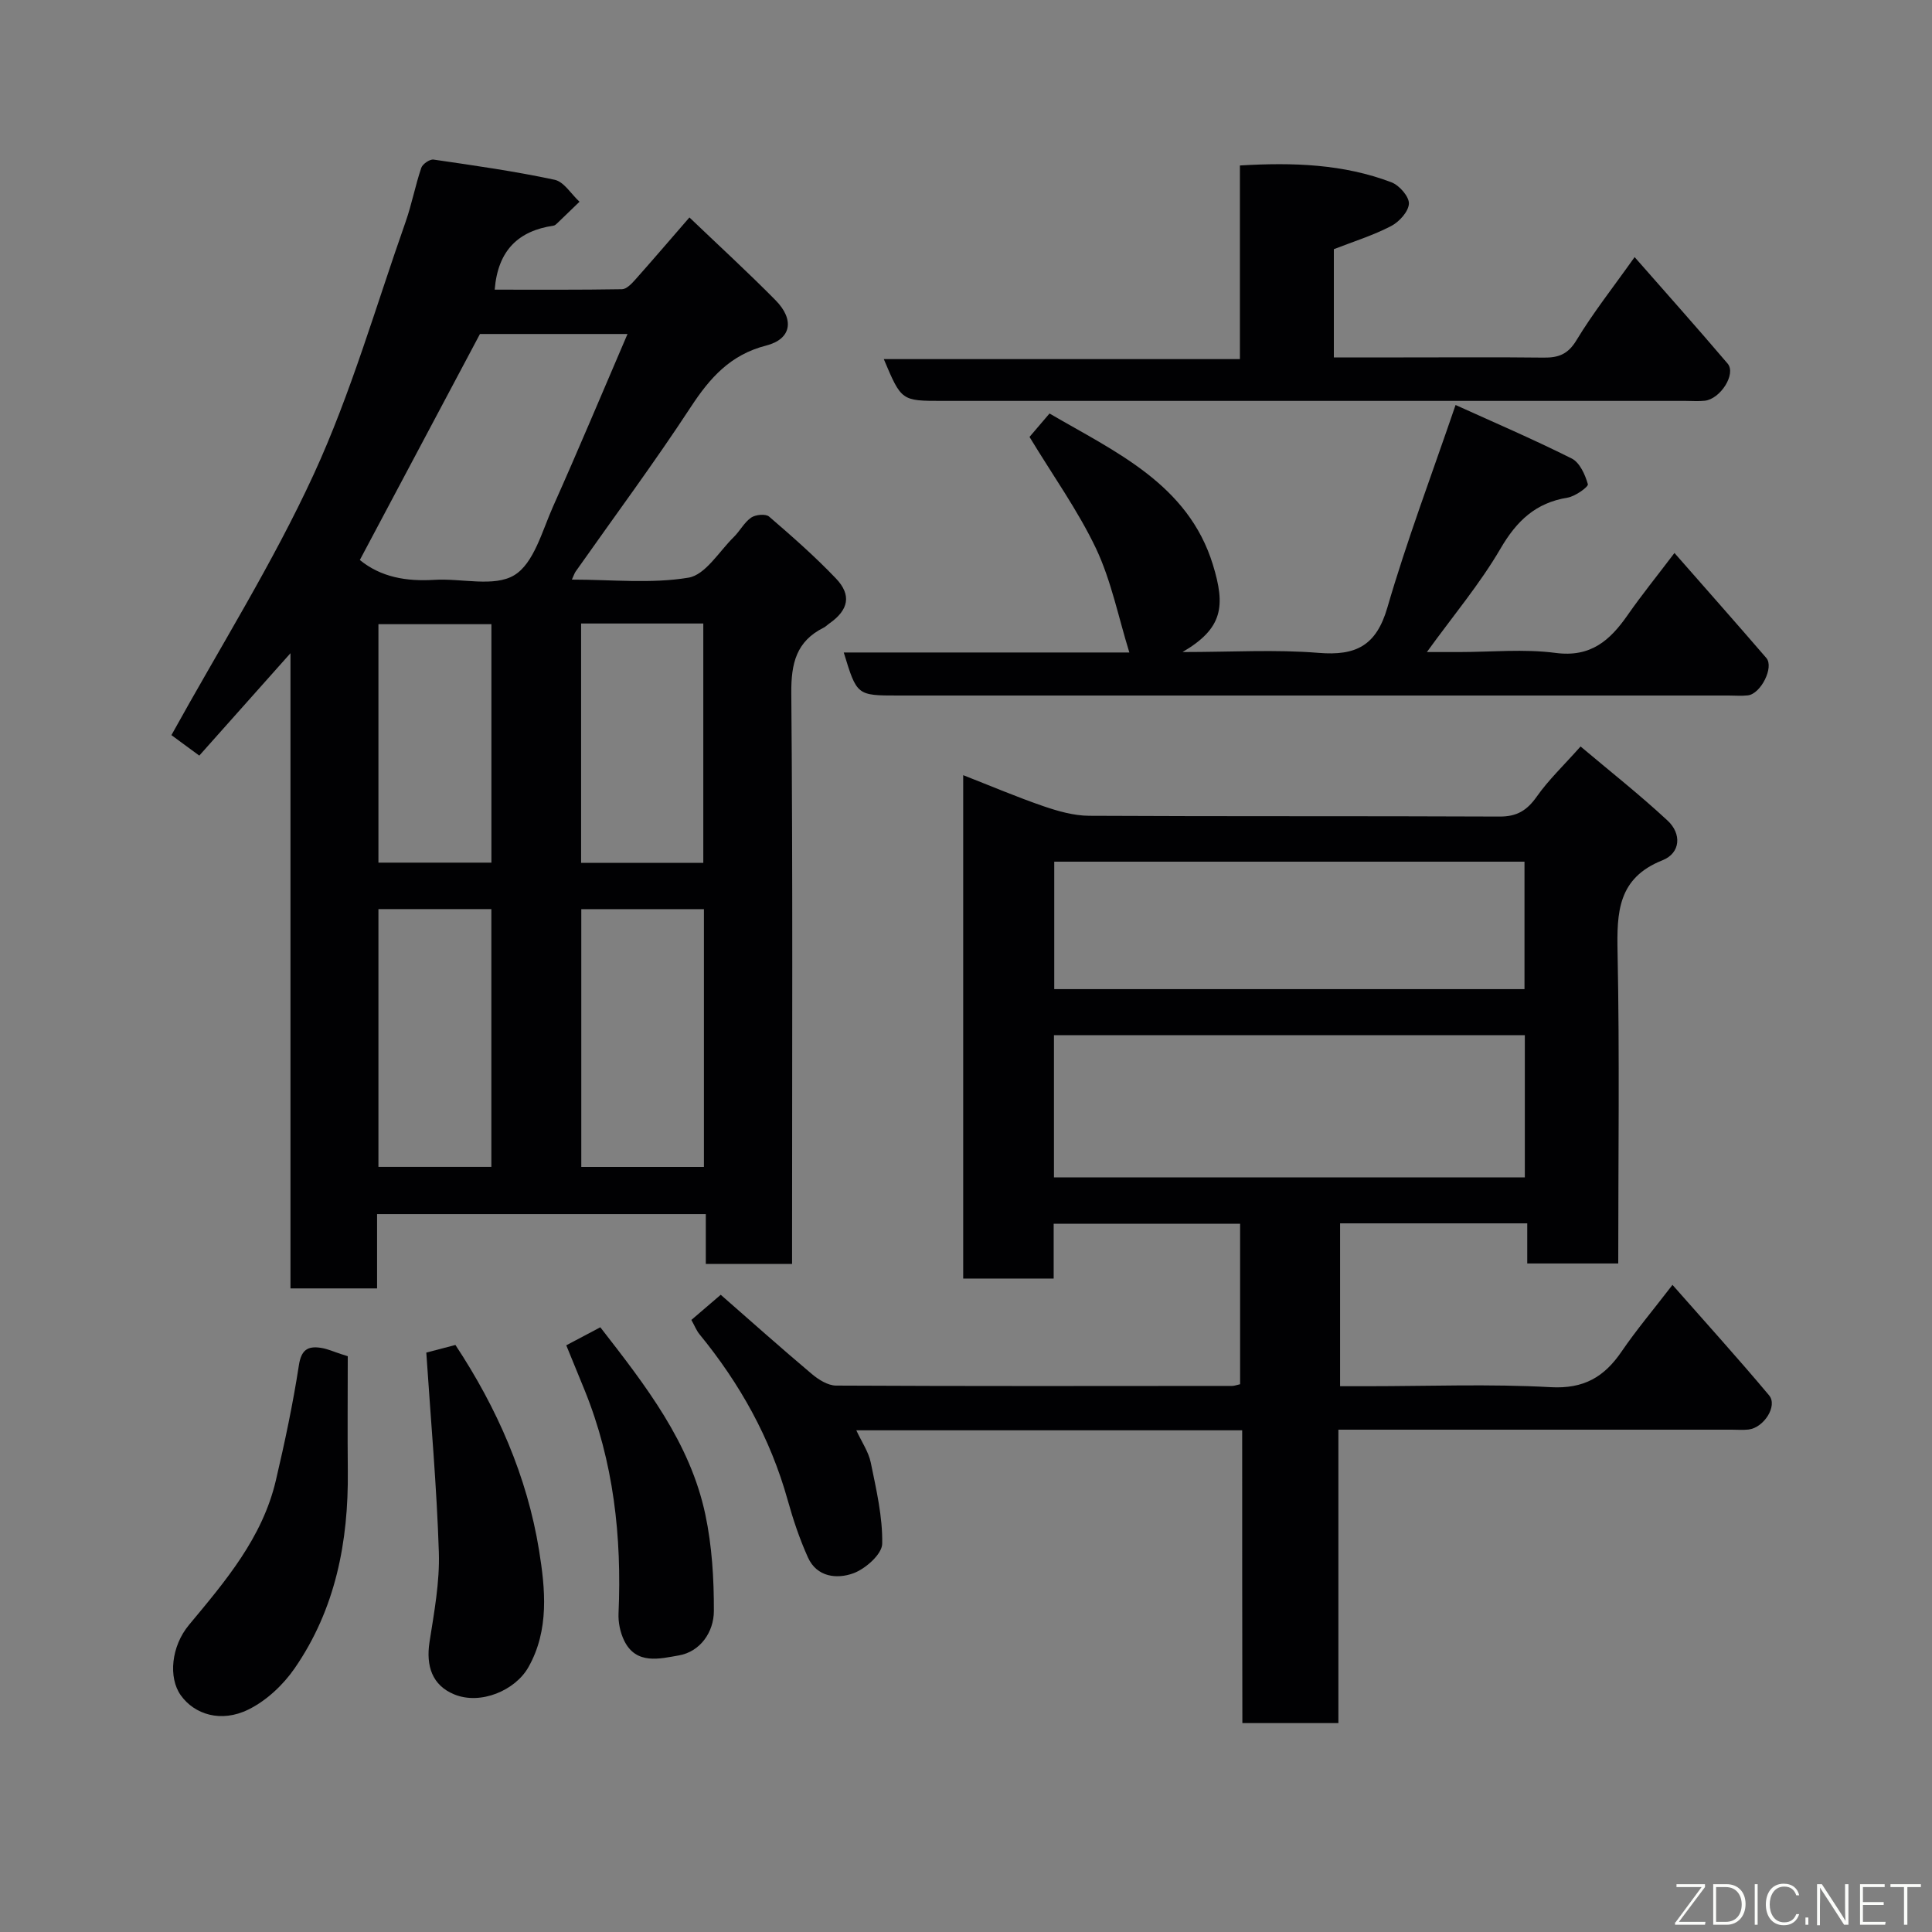 <svg enable-background="new 0 0 400 400" viewBox="0 0 400 400" xmlns="http://www.w3.org/2000/svg"><rect x="0" y="0" width="400" height="400" fill="#808080" stroke="none"/><path d="m118.4 120c8.32 0 16.41.89 24.14-.4 3.51-.58 6.34-5.43 9.39-8.42 1.28-1.26 2.15-3.02 3.58-4.01.91-.63 3.01-.83 3.72-.22 4.76 4.1 9.5 8.26 13.83 12.8 3.31 3.46 2.62 6.54-1.32 9.31-.41.28-.76.66-1.19.88-5.69 2.83-6.77 7.4-6.72 13.56.32 37.48.16 74.97.16 112.46v5.73c-6.06 0-11.77 0-17.86 0 0-3.41 0-6.68 0-10.32-22.74 0-45.13 0-68.06 0v15.38c-6.14 0-11.74 0-17.93 0 0-43.32 0-86.66 0-131.51-6.85 7.69-12.7 14.26-18.88 21.2-2.26-1.66-4.32-3.17-5.77-4.24 10.1-18.27 21-35.6 29.48-54.03 7.71-16.76 12.83-34.72 18.99-52.19 1.29-3.67 2.01-7.54 3.26-11.23.27-.8 1.77-1.83 2.55-1.71 8.38 1.22 16.78 2.41 25.06 4.18 1.95.42 3.44 2.98 5.15 4.55-1.52 1.47-3.03 2.94-4.56 4.4-.24.23-.52.51-.82.55-7.26 1.07-11.52 5.09-12.18 13.25 8.63 0 17.5.06 26.36-.09.92-.02 1.97-1.11 2.71-1.94 3.71-4.17 7.33-8.41 11.25-12.92 5.92 5.67 12.03 11.26 17.83 17.14 3.96 4.02 3.29 8.04-1.93 9.38-7.41 1.89-11.64 6.66-15.62 12.73-7.6 11.6-15.88 22.75-23.86 34.09-.23.34-.36.78-.76 1.64zm-43.9-4.06c4.36 3.57 9.65 4.47 15.43 4.11 5.61-.35 12.37 1.56 16.54-.96 4.06-2.45 5.77-9.14 8.02-14.19 5.21-11.65 10.13-23.42 15.43-35.75-11.3 0-21.25 0-30.55 0-8.37 15.75-16.58 31.19-24.87 46.79zm45.85 72.29v53.37h25.39c0-17.98 0-35.57 0-53.37-8.52 0-16.77 0-25.39 0zm-.04-59.14v49.55h25.3c0-16.73 0-33.1 0-49.55-8.54 0-16.68 0-25.3 0zm-41.96 59.13v53.37h23.38c0-17.99 0-35.57 0-53.37-7.85 0-15.44 0-23.38 0zm0-58.99v49.37h23.39c0-16.65 0-32.9 0-49.37-7.85 0-15.44 0-23.39 0z" fill="#010103"/><path d="m257.18 296.13c-27.03 0-53.17 0-79.89 0 1.1 2.39 2.54 4.45 3 6.71 1.13 5.55 2.47 11.21 2.36 16.8-.05 2.15-3.47 5.18-5.97 6.09-3.36 1.23-7.55.83-9.4-3.27-1.73-3.83-3.08-7.86-4.21-11.92-3.57-12.79-9.88-24.08-18.25-34.3-.61-.74-.97-1.69-1.68-2.96 1.76-1.51 3.62-3.1 6.08-5.21 6.05 5.29 12.38 10.94 18.87 16.41 1.39 1.17 3.33 2.39 5.03 2.39 27.32.14 54.64.09 81.97.07.47 0 .93-.19 1.66-.35 0-10.97 0-21.9 0-33.22-12.62 0-25.33 0-38.6 0v11.34c-6.47 0-12.41 0-18.73 0 0-34.44 0-68.96 0-104.22 5.75 2.25 11.11 4.53 16.6 6.42 3.04 1.04 6.3 1.97 9.47 1.99 28.32.15 56.64.03 84.97.16 3.59.02 5.68-1.26 7.7-4.12 2.44-3.47 5.58-6.45 9.08-10.39 5.95 5.02 12.21 9.95 18.02 15.35 2.91 2.7 2.73 6.7-1.06 8.21-9.27 3.68-9.47 10.78-9.3 19.11.43 21.31.14 42.64.14 64.37-6.19 0-12.25 0-18.84 0 0-2.59 0-5.31 0-8.31-13.13 0-25.74 0-38.75 0v33.72h5.64c12.66 0 25.35-.5 37.97.2 6.86.38 11.08-2.11 14.68-7.39 3.03-4.44 6.51-8.56 10.53-13.79 6.88 7.82 13.59 15.22 20 22.87 1.83 2.18-1.08 6.71-4.26 7.08-1.15.13-2.33.03-3.5.03-25.16 0-50.31 0-75.47 0-1.8 0-3.6 0-5.94 0v60.75c-6.8 0-13.07 0-19.88 0-.04-20.04-.04-40.09-.04-60.62zm-38.97-52.37h97.49c0-9.96 0-19.67 0-29.43-32.66 0-65.03 0-97.49 0zm97.42-38.97c0-9.13 0-17.84 0-26.39-32.73 0-65.1 0-97.36 0v26.39z" fill="#010103"/><path d="m213.15 90.46c.78-.92 2.26-2.65 4.14-4.85 13.58 7.93 28.68 14.59 33.82 31.28 2.63 8.56 2.13 13.19-6.28 18.11 10.18 0 19.23-.56 28.17.17 7.73.63 11.94-1.47 14.24-9.38 4.03-13.87 9.16-27.42 14.12-41.94 7.64 3.46 15.96 7.03 24.05 11.08 1.66.83 2.78 3.35 3.34 5.32.15.53-2.61 2.52-4.2 2.78-6.6 1.07-10.53 4.8-13.88 10.54-4.26 7.31-9.79 13.88-15.25 21.43h6.68c6.66 0 13.42-.68 19.97.18 7.29.96 11.26-2.59 14.92-7.84 2.89-4.15 6.08-8.08 9.69-12.85 6.52 7.44 12.82 14.54 19.02 21.74 1.64 1.9-1.14 7.43-3.82 7.74-1.32.15-2.66.03-4 .03-57.31 0-114.62 0-171.92 0-8.55 0-8.55 0-11.27-8.91h59.13c-2.26-7.29-3.73-14.79-6.88-21.49-3.76-7.91-8.94-15.12-13.79-23.14z" fill="#010103"/><path d="m276.16 51.59v22.41h14.43c9.66 0 19.32-.07 28.97.04 3.05.04 5.05-.65 6.82-3.58 3.43-5.68 7.58-10.93 12.05-17.23 6.56 7.48 13 14.69 19.26 22.05 1.81 2.13-1.48 7.33-4.75 7.69-1.32.14-2.66.03-3.99.03-51.29 0-102.57 0-153.86 0-8.46 0-8.46 0-12.11-8.65h73.73c0-13.54 0-26.59 0-40.09 11.03-.66 21.43-.3 31.39 3.49 1.62.62 3.67 2.97 3.6 4.42-.08 1.64-2.02 3.78-3.7 4.64-3.71 1.93-7.76 3.19-11.84 4.78z" fill="#010103"/><path d="m72 280.79c0 7.9-.07 15.8.01 23.7.16 14.69-2.55 28.67-11.01 40.92-2.38 3.45-5.87 6.72-9.59 8.54-5.64 2.77-11.15 1.02-13.99-2.97-2.6-3.66-1.97-10.14 1.7-14.55 7.54-9.06 15.21-18.05 17.99-29.91 1.85-7.89 3.54-15.85 4.77-23.85.49-3.2 1.83-4.02 4.52-3.62 1.42.21 2.78.84 4.16 1.28.48.16.96.31 1.44.46z" fill="#010103"/><path d="m88.26 280.04c1.4-.37 3.73-.98 6.03-1.58 8.61 13.03 14.85 27.23 17.32 42.54 1.26 7.84 2.18 16.46-2.23 24.21-2.71 4.77-9.88 7.85-15.35 5.59-4.56-1.88-5.87-5.89-5.1-10.86.96-6.14 2.12-12.37 1.93-18.53-.43-13.55-1.65-27.07-2.6-41.37z" fill="#010103"/><path d="m124.29 274.8c9.41 12.1 18.58 23.86 21.74 38.76 1.38 6.5 1.79 13.31 1.77 19.98-.01 4.39-2.84 8.44-7.27 9.2-3.82.65-8.86 2.05-11.33-3.13-.8-1.67-1.22-3.72-1.14-5.57.69-15.9-1-31.41-7.04-46.27-1.22-3-2.45-6-3.78-9.24 2.29-1.21 4.53-2.39 7.05-3.73z" fill="#010103"/><g fill="#fbfcfa"><path d="m346.9 398 5.4-7.3h-5.2v-.6h5.9v.6l-5.4 7.2h5.5l-.1.6h-6.2v-.5z"/><path d="m354.7 390.1h2.8c2.3 0 3.9 1.6 3.9 4.1s-1.6 4.3-3.9 4.3h-2.8zm.6 7.8h2c2.2 0 3.3-1.6 3.3-3.6 0-1.8-1-3.6-3.3-3.6h-2z"/><path d="m363.9 390.1v8.4h-.6v-8.4h1.6z"/><path d="m372.5 396.3c-.4 1.3-1.4 2.3-3.2 2.3-2.4 0-3.7-1.9-3.7-4.3 0-2.3 1.2-4.3 3.7-4.3 1.8 0 2.9 1 3.2 2.4h-.6c-.4-1.1-1.1-1.8-2.5-1.8-2.1 0-3 1.9-3 3.7s.9 3.7 3 3.7c1.4 0 2.1-.7 2.5-1.7z"/><path d="m373.8 398.5v-1.5h.6v1.5z"/><path d="m376.2 398.5v-8.4h1c1.3 2 4.4 6.7 4.9 7.6-.1-1.2-.1-2.4-.1-3.8v-3.8h.7v8.4h-.9c-1.2-1.9-4.4-6.8-5-7.7.1 1.1 0 2.3 0 3.9v3.9h-.6z"/><path d="m390 394.4h-4.3v3.5h4.7l-.1.6h-5.2v-8.4h5.1v.6h-4.5v3.1h4.3z"/><path d="m394.2 390.7h-2.8v-.6h6.3v.6h-2.8v7.8h-.7z"/></g></svg>
